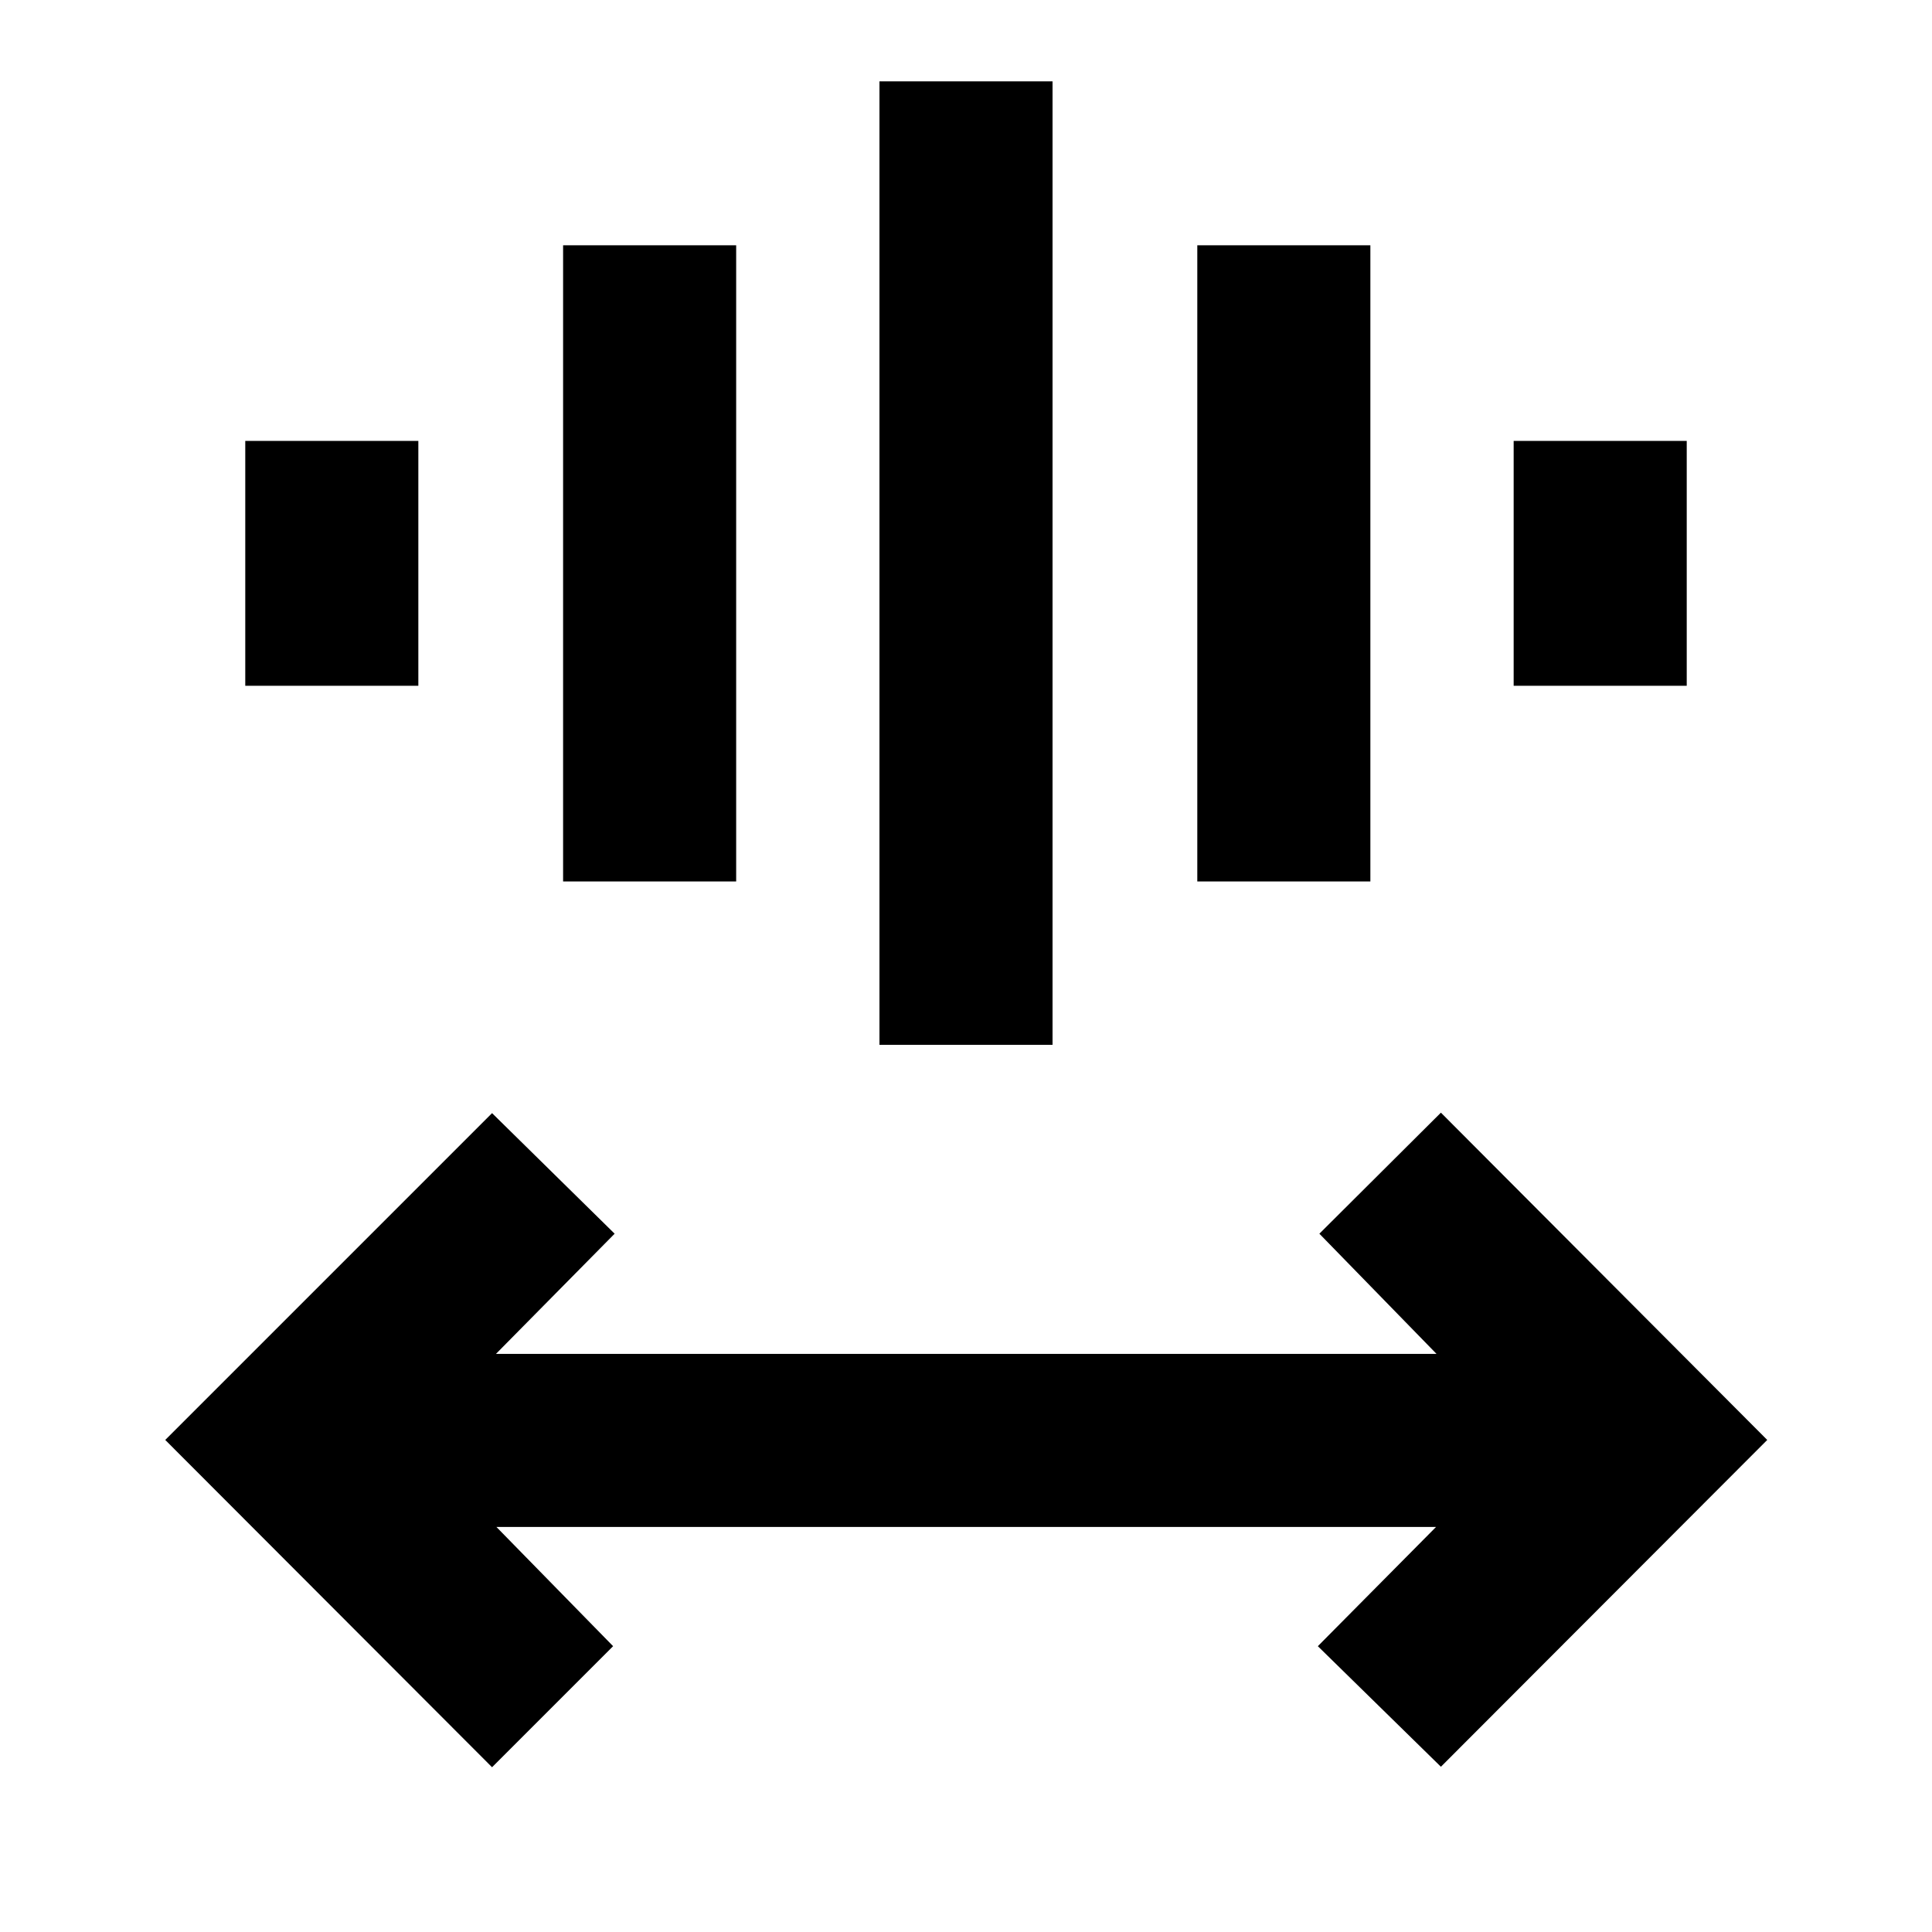 <svg xmlns="http://www.w3.org/2000/svg" height="24" viewBox="0 -960 960 960" width="24"><path d="M244.5-81.87 82.11-244.5 244.5-406.89l60.91 59.91-58.97 59.72H713.8l-58.21-59.72 60.39-60.15L878.13-244.5 715.98-82.11l-61.15-59.91 58.73-59.24H246.67l57.98 59.24-60.15 60.15ZM437-440.83v-478.74h86v478.74h-86Zm-157.2-81.19v-316.11h86v316.11h-86Zm315.13 0v-316.11h86v316.11h-86Zm-473.06-97.22v-121.67h86v121.67h-86Zm630.26 0v-121.67h86v121.67h-86Z"/></svg>